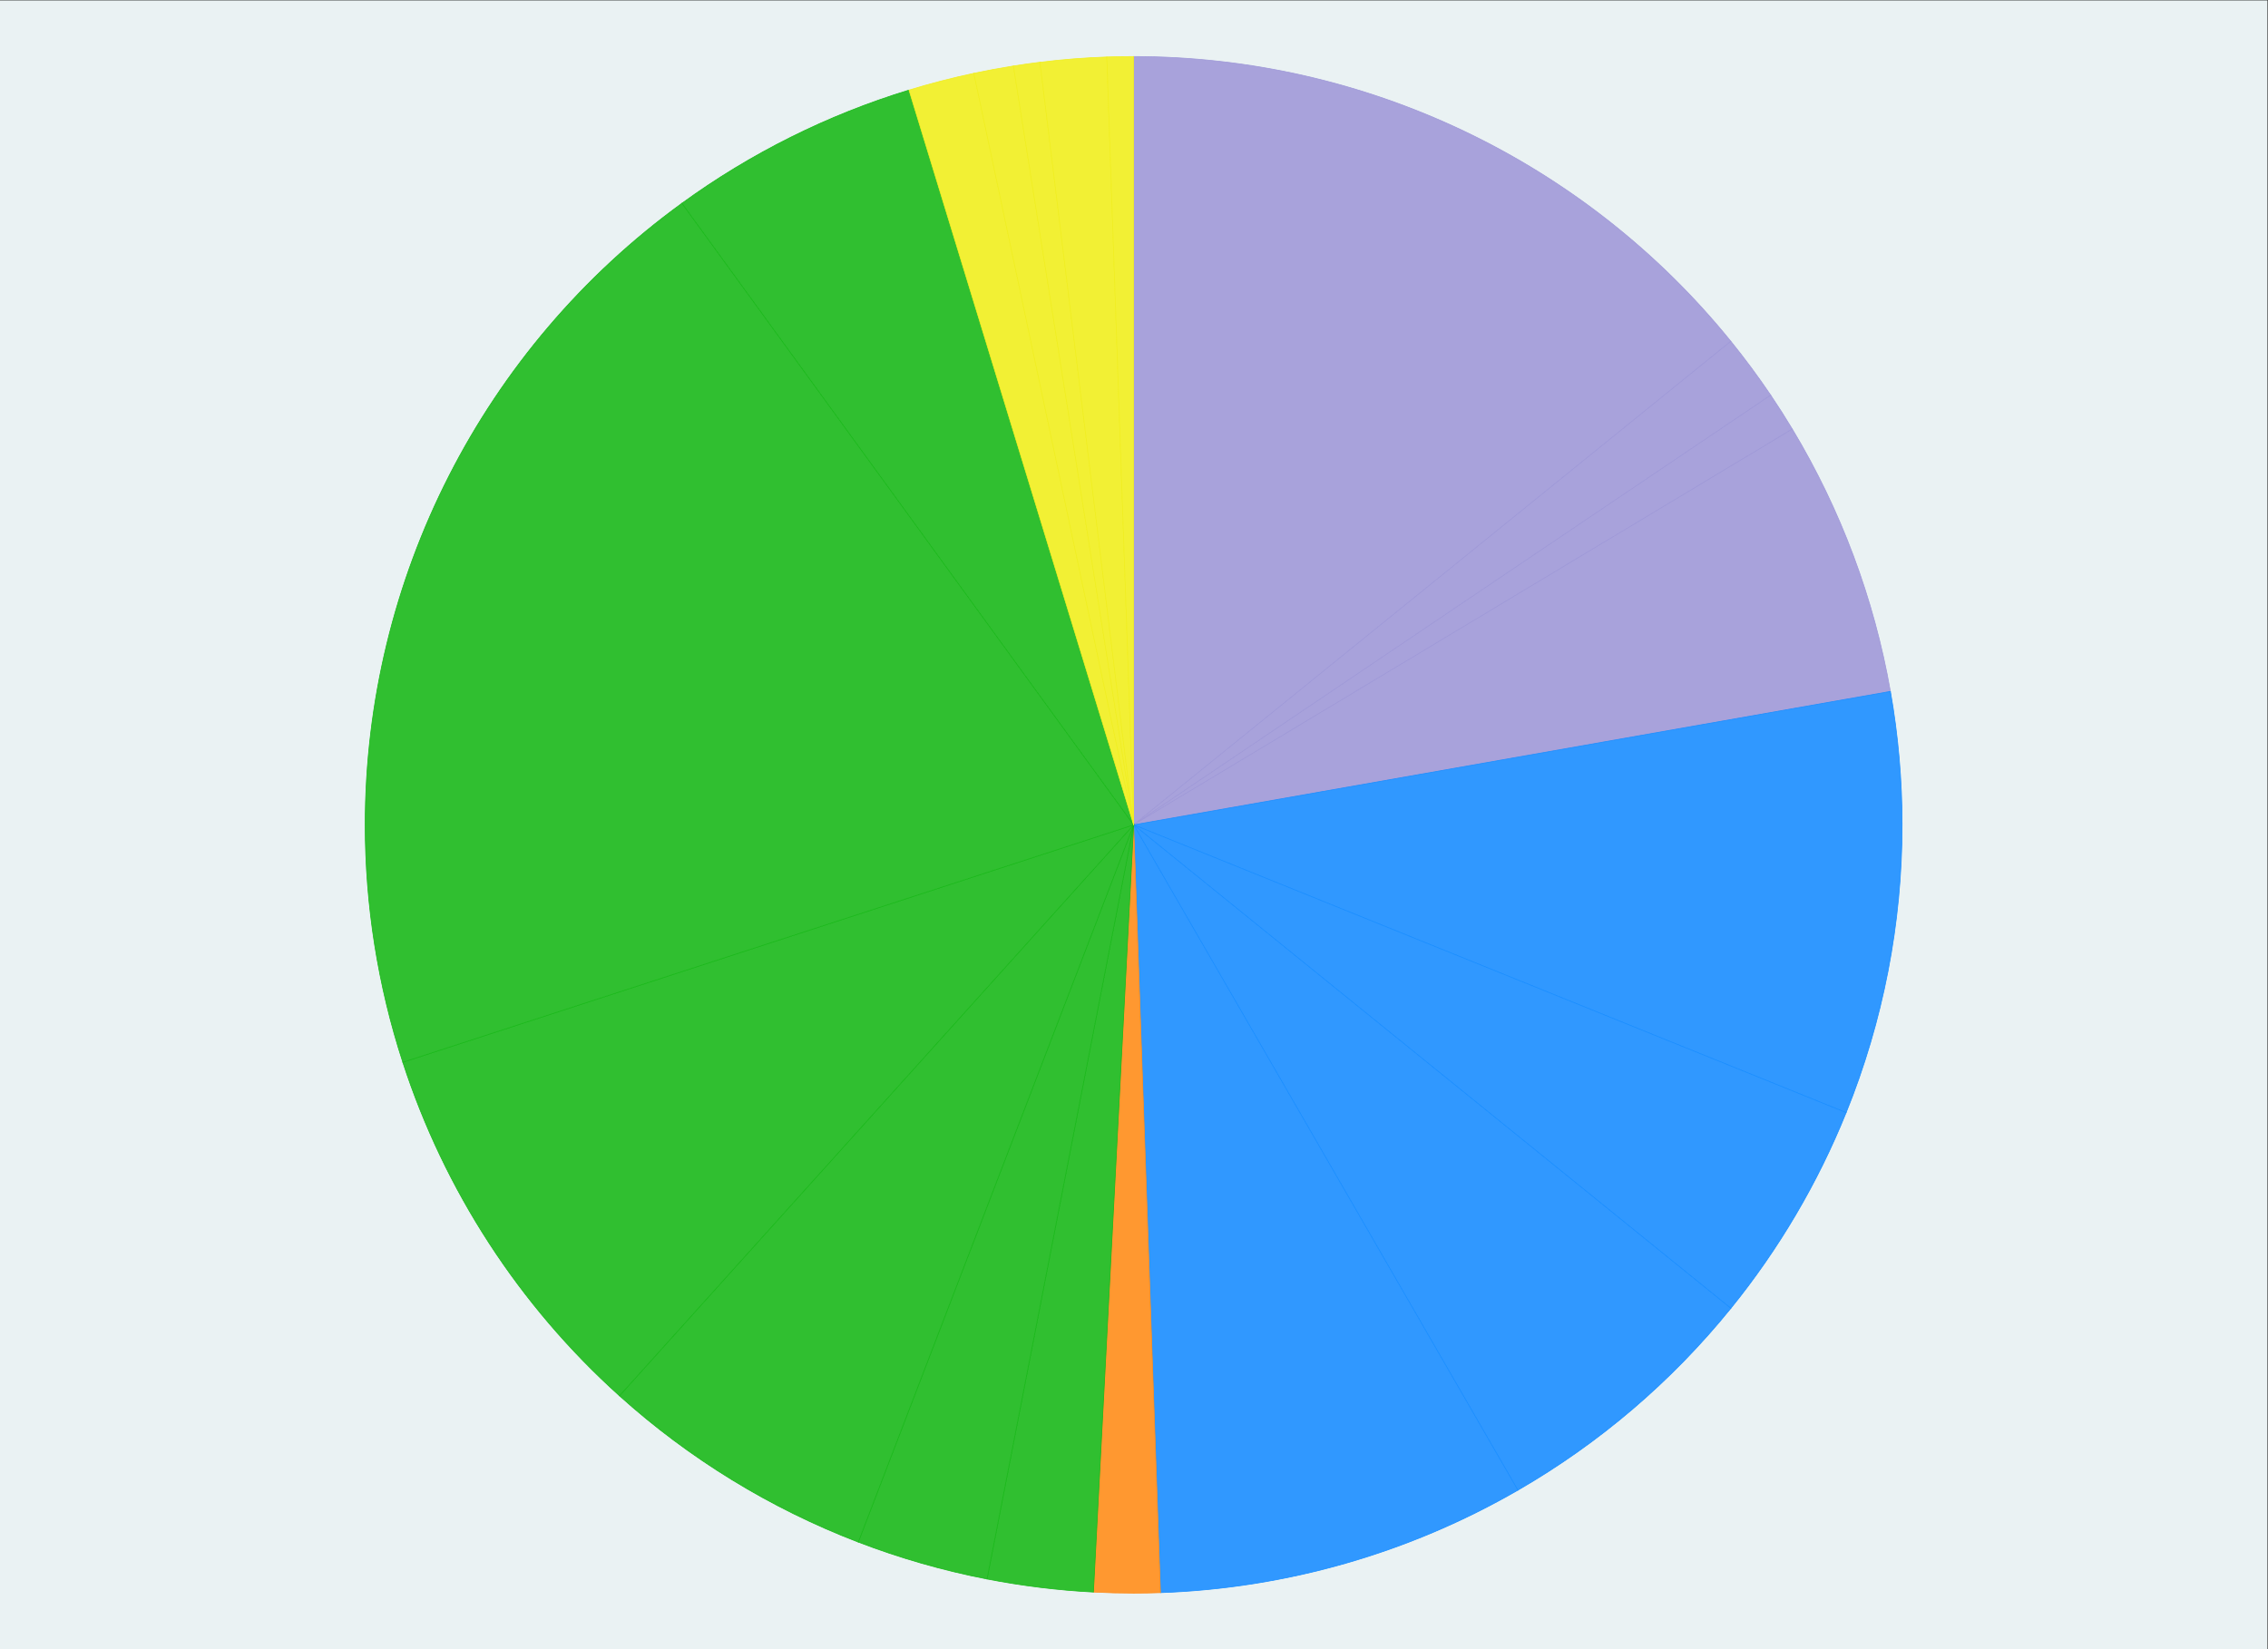 <svg xmlns:dc="http://purl.org/dc/elements/1.1/" xmlns:cc="http://creativecommons.org/ns#" xmlns:rdf="http://www.w3.org/1999/02/22-rdf-syntax-ns#" xmlns:svg="http://www.w3.org/2000/svg" xmlns="http://www.w3.org/2000/svg" viewBox="0 0 528 384" height="384" width="528" xml:space="preserve" id="svg2" version="1.1"><rect x="0" y="0" width="528" height="384" fill="#333333" stroke="none"/><defs id="defs6"/><g transform="matrix(1.333,0,0,-1.333,0,384)" id="g10"><g transform="scale(0.1)" id="g12"><path id="path14" style="fill:#eaf2f3;fill-opacity:1;fill-rule:nonzero;stroke:none" d="M 0,0 H 3960 V 2880 H 0 Z"/><path id="path16" style="fill:#a8a2db;fill-opacity:1;fill-rule:nonzero;stroke:none" d="m 1979.88,1439.95 1042.98,844.6 c -254.81,314.66 -638.08,497.47 -1042.98,497.47"/><path id="path18" style="fill:none;stroke:#9e98d7;stroke-width:1.2;stroke-linecap:butt;stroke-linejoin:miter;stroke-miterlimit:10;stroke-dasharray:none;stroke-opacity:1" d="m 1979.88,1439.95 1042.98,844.6 c -254.81,314.66 -638.08,497.47 -1042.98,497.47 z"/><path id="path20" style="fill:#a8a2db;fill-opacity:1;fill-rule:nonzero;stroke:none" d="m 1979.88,1439.95 1112.62,750.48 c -21.83,32.37 -45.07,63.77 -69.64,94.12"/><path id="path22" style="fill:none;stroke:#9e98d7;stroke-width:1.2;stroke-linecap:butt;stroke-linejoin:miter;stroke-miterlimit:10;stroke-dasharray:none;stroke-opacity:1" d="m 1979.88,1439.95 1112.62,750.48 c -21.83,32.37 -45.07,63.77 -69.64,94.12 z"/><path id="path24" style="fill:#a8a2db;fill-opacity:1;fill-rule:nonzero;stroke:none" d="m 1979.88,1439.95 1150.37,691.22 c -12.06,20.08 -24.65,39.84 -37.75,59.26"/><path id="path26" style="fill:none;stroke:#9e98d7;stroke-width:1.2;stroke-linecap:butt;stroke-linejoin:miter;stroke-miterlimit:10;stroke-dasharray:none;stroke-opacity:1" d="m 1979.88,1439.95 1150.37,691.22 c -12.06,20.08 -24.65,39.84 -37.75,59.26 z"/><path id="path28" style="fill:#a8a2db;fill-opacity:1;fill-rule:nonzero;stroke:none" d="M 1979.88,1439.95 3301.55,1673 c -28.55,161.93 -86.61,317.23 -171.3,458.17"/><path id="path30" style="fill:none;stroke:#9e98d7;stroke-width:1.2;stroke-linecap:butt;stroke-linejoin:miter;stroke-miterlimit:10;stroke-dasharray:none;stroke-opacity:1" d="M 1979.88,1439.95 3301.55,1673 c -28.55,161.93 -86.61,317.23 -171.3,458.17 z"/><path id="path32" style="fill:#3098ff;fill-opacity:1;fill-rule:nonzero;stroke:none" d="M 1979.88,1439.95 3224.22,937.207 c 64.55,159.753 97.73,330.443 97.73,502.743 0,78.13 -6.83,156.11 -20.4,233.05"/><path id="path34" style="fill:none;stroke:#198dff;stroke-width:1.2;stroke-linecap:butt;stroke-linejoin:miter;stroke-miterlimit:10;stroke-dasharray:none;stroke-opacity:1" d="M 1979.88,1439.95 3224.22,937.207 c 64.55,159.753 97.73,330.443 97.73,502.743 0,78.13 -6.83,156.11 -20.4,233.05 z"/><path id="path36" style="fill:#3098ff;fill-opacity:1;fill-rule:nonzero;stroke:none" d="M 1979.88,1439.95 3022.86,595.363 c 83.68,103.34 151.55,218.551 201.36,341.844"/><path id="path38" style="fill:none;stroke:#198dff;stroke-width:1.2;stroke-linecap:butt;stroke-linejoin:miter;stroke-miterlimit:10;stroke-dasharray:none;stroke-opacity:1" d="M 1979.88,1439.95 3022.86,595.363 c 83.68,103.34 151.55,218.551 201.36,341.844 z"/><path id="path40" style="fill:#3098ff;fill-opacity:1;fill-rule:nonzero;stroke:none" d="M 1979.88,1439.95 2650.91,277.688 c 142.39,82.21 268.48,189.894 371.95,317.675"/><path id="path42" style="fill:none;stroke:#198dff;stroke-width:1.2;stroke-linecap:butt;stroke-linejoin:miter;stroke-miterlimit:10;stroke-dasharray:none;stroke-opacity:1" d="M 1979.88,1439.95 2650.91,277.688 c 142.39,82.21 268.48,189.894 371.95,317.675 z"/><path id="path44" style="fill:#3098ff;fill-opacity:1;fill-rule:nonzero;stroke:none" d="M 1979.88,1439.95 2026.71,98.703 c 219.58,7.668 433.92,69.133 624.2,178.985"/><path id="path46" style="fill:none;stroke:#198dff;stroke-width:1.2;stroke-linecap:butt;stroke-linejoin:miter;stroke-miterlimit:10;stroke-dasharray:none;stroke-opacity:1" d="M 1979.88,1439.95 2026.71,98.703 c 219.58,7.668 433.92,69.133 624.2,178.985 z"/><path id="path48" style="fill:#ff9830;fill-opacity:1;fill-rule:nonzero;stroke:none" d="M 1979.88,1439.95 1909.64,99.727 c 23.39,-1.223 46.81,-1.84 70.24,-1.84 15.61,0 31.23,0.274 46.83,0.816"/><path id="path50" style="fill:none;stroke:#ff8c19;stroke-width:1.2;stroke-linecap:butt;stroke-linejoin:miter;stroke-miterlimit:10;stroke-dasharray:none;stroke-opacity:1" d="M 1979.88,1439.95 1909.64,99.727 c 23.39,-1.223 46.81,-1.84 70.24,-1.84 15.61,0 31.23,0.274 46.83,0.816 z"/><path id="path52" style="fill:#30bf30;fill-opacity:1;fill-rule:nonzero;stroke:none" d="M 1979.88,1439.95 1723.8,122.543 c 61.33,-11.922 123.43,-19.551 185.84,-22.816"/><path id="path54" style="fill:none;stroke:#19b819;stroke-width:1.2;stroke-linecap:butt;stroke-linejoin:miter;stroke-miterlimit:10;stroke-dasharray:none;stroke-opacity:1" d="M 1979.88,1439.95 1723.8,122.543 c 61.33,-11.922 123.43,-19.551 185.84,-22.816 z"/><path id="path56" style="fill:#30bf30;fill-opacity:1;fill-rule:nonzero;stroke:none" d="M 1979.88,1439.95 1498.92,187.027 c 72.94,-27.996 148.19,-49.578 224.88,-64.484"/><path id="path58" style="fill:none;stroke:#19b819;stroke-width:1.2;stroke-linecap:butt;stroke-linejoin:miter;stroke-miterlimit:10;stroke-dasharray:none;stroke-opacity:1" d="M 1979.88,1439.95 1498.92,187.027 c 72.94,-27.996 148.19,-49.578 224.88,-64.484 z"/><path id="path60" style="fill:#30bf30;fill-opacity:1;fill-rule:nonzero;stroke:none" d="M 1979.88,1439.95 1081.86,442.605 c 122.19,-110.023 263.56,-196.656 417.06,-255.578"/><path id="path62" style="fill:none;stroke:#19b819;stroke-width:1.2;stroke-linecap:butt;stroke-linejoin:miter;stroke-miterlimit:10;stroke-dasharray:none;stroke-opacity:1" d="M 1979.88,1439.95 1081.86,442.605 c 122.19,-110.023 263.56,-196.656 417.06,-255.578 z"/><path id="path64" style="fill:#30bf30;fill-opacity:1;fill-rule:nonzero;stroke:none" d="M 1979.88,1439.95 703.492,1025.23 C 776.289,801.184 906.785,600.238 1081.86,442.605"/><path id="path66" style="fill:none;stroke:#19b819;stroke-width:1.2;stroke-linecap:butt;stroke-linejoin:miter;stroke-miterlimit:10;stroke-dasharray:none;stroke-opacity:1" d="M 1979.88,1439.95 703.492,1025.23 C 776.289,801.184 906.785,600.238 1081.86,442.605 Z"/><path id="path68" style="fill:#30bf30;fill-opacity:1;fill-rule:nonzero;stroke:none" d="M 1979.88,1439.95 1191.03,2525.71 C 843.473,2273.2 637.809,1869.55 637.809,1439.95 c 0,-140.82 22.168,-280.78 65.683,-414.72"/><path id="path70" style="fill:none;stroke:#19b819;stroke-width:1.2;stroke-linecap:butt;stroke-linejoin:miter;stroke-miterlimit:10;stroke-dasharray:none;stroke-opacity:1" d="M 1979.88,1439.95 1191.03,2525.71 C 843.473,2273.2 637.809,1869.55 637.809,1439.95 c 0,-140.82 22.168,-280.78 65.683,-414.72 z"/><path id="path72" style="fill:#30bf30;fill-opacity:1;fill-rule:nonzero;stroke:none" d="M 1979.88,1439.95 1587.49,2723.38 C 1445.3,2679.91 1311.32,2613.11 1191.03,2525.71"/><path id="path74" style="fill:none;stroke:#19b819;stroke-width:1.2;stroke-linecap:butt;stroke-linejoin:miter;stroke-miterlimit:10;stroke-dasharray:none;stroke-opacity:1" d="M 1979.88,1439.95 1587.49,2723.38 C 1445.3,2679.91 1311.32,2613.11 1191.03,2525.71 Z"/><path id="path76" style="fill:#f2f034;fill-opacity:1;fill-rule:nonzero;stroke:none" d="M 1979.88,1439.95 1700.84,2752.7 c -38.19,-8.12 -76.01,-17.9 -113.35,-29.32"/><path id="path78" style="fill:none;stroke:#f0ee1e;stroke-width:1.2;stroke-linecap:butt;stroke-linejoin:miter;stroke-miterlimit:10;stroke-dasharray:none;stroke-opacity:1" d="M 1979.88,1439.95 1700.84,2752.7 c -38.19,-8.12 -76.01,-17.9 -113.35,-29.32 z"/><path id="path80" style="fill:#f2f034;fill-opacity:1;fill-rule:nonzero;stroke:none" d="M 1979.88,1439.95 1769.93,2765.5 c -23.13,-3.66 -46.18,-7.93 -69.09,-12.8"/><path id="path82" style="fill:none;stroke:#f0ee1e;stroke-width:1.2;stroke-linecap:butt;stroke-linejoin:miter;stroke-miterlimit:10;stroke-dasharray:none;stroke-opacity:1" d="M 1979.88,1439.95 1769.93,2765.5 c -23.13,-3.66 -46.18,-7.93 -69.09,-12.8 z"/><path id="path84" style="fill:#f2f034;fill-opacity:1;fill-rule:nonzero;stroke:none" d="m 1979.88,1439.95 -163.56,1332.07 c -15.5,-1.9 -30.97,-4.08 -46.39,-6.52"/><path id="path86" style="fill:none;stroke:#f0ee1e;stroke-width:1.2;stroke-linecap:butt;stroke-linejoin:miter;stroke-miterlimit:10;stroke-dasharray:none;stroke-opacity:1" d="m 1979.88,1439.95 -163.56,1332.07 c -15.5,-1.9 -30.97,-4.08 -46.39,-6.52 z"/><path id="path88" style="fill:#f2f034;fill-opacity:1;fill-rule:nonzero;stroke:none" d="m 1979.88,1439.95 -46.84,1341.26 c -39.02,-1.37 -77.97,-4.43 -116.72,-9.19"/><path id="path90" style="fill:none;stroke:#f0ee1e;stroke-width:1.2;stroke-linecap:butt;stroke-linejoin:miter;stroke-miterlimit:10;stroke-dasharray:none;stroke-opacity:1" d="m 1979.88,1439.95 -46.84,1341.26 c -39.02,-1.37 -77.97,-4.43 -116.72,-9.19 z"/><path id="path92" style="fill:#f2f034;fill-opacity:1;fill-rule:nonzero;stroke:none" d="m 1979.88,1439.95 v 1342.07 c -15.62,0 -31.24,-0.27 -46.84,-0.81"/><path id="path94" style="fill:none;stroke:#f0ee1e;stroke-width:1.2;stroke-linecap:butt;stroke-linejoin:miter;stroke-miterlimit:10;stroke-dasharray:none;stroke-opacity:1" d="m 1979.88,1439.95 v 1342.07 c -15.62,0 -31.24,-0.27 -46.84,-0.81 z"/></g></g></svg>